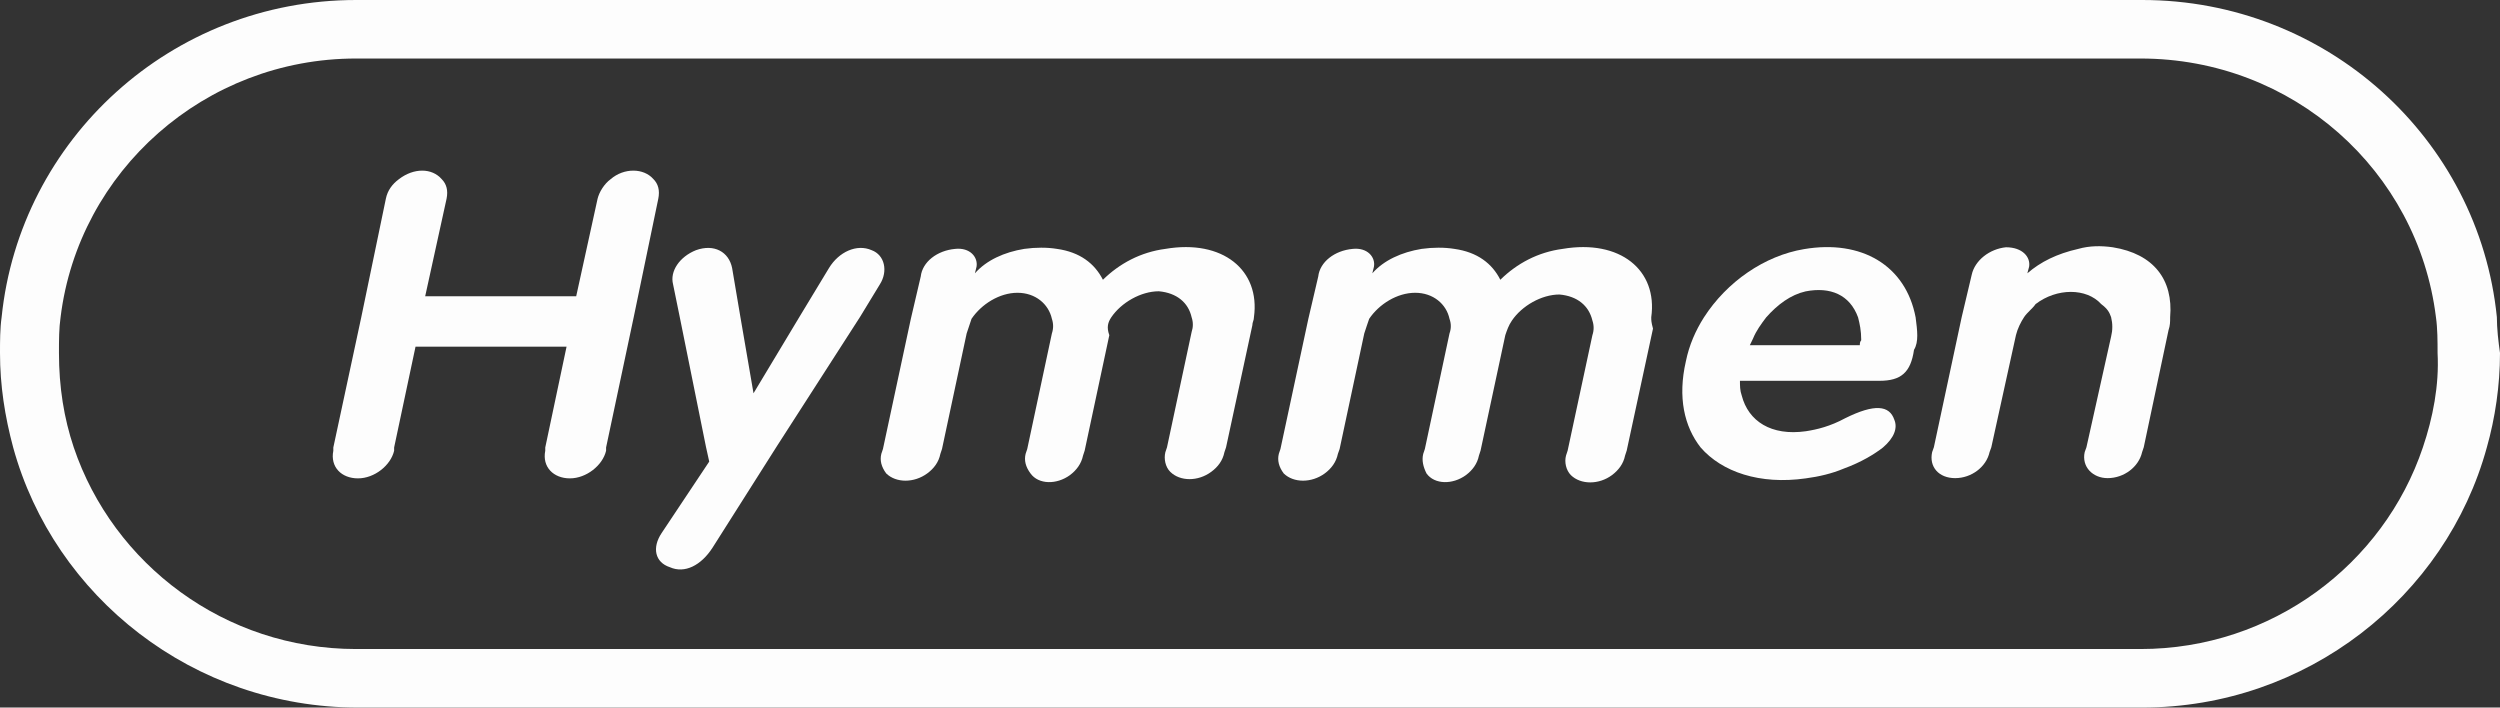 <svg width="106" height="30" viewBox="0 0 106 30" fill="none" xmlns="http://www.w3.org/2000/svg">
<rect x="0" y="0" width="106" height="30" fill="#333333" stroke="none"/>
<g clip-path="url(#clip0_8858_20933)">
<path d="M105.867 13.447C105.102 5.861 98.629 0 90.831 0H15.105C7.242 0 0.838 5.93 0.069 13.447C-2.80833e-06 13.93 0 14.482 0 14.966C0 16.348 0.207 17.657 0.557 18.966C2.297 25.311 8.213 30 15.174 30H90.831C97.792 30 103.707 25.311 105.443 18.966C105.793 17.73 106 16.348 106 14.966C105.931 14.482 105.867 13.93 105.867 13.447ZM102.731 18.966C101.065 23.929 96.323 27.519 90.757 27.519H15.1C9.534 27.519 4.802 23.929 3.126 18.966C2.712 17.73 2.5 16.416 2.5 14.966C2.5 14.414 2.5 13.93 2.569 13.447C3.333 7.243 8.692 2.481 15.095 2.481H90.753C97.225 2.481 102.515 7.239 103.284 13.447C103.353 13.93 103.353 14.482 103.353 14.966C103.427 16.343 103.15 17.725 102.731 18.966Z" fill="#FDFDFD"/>
<path d="M26.867 13.46L27.912 8.424C27.981 8.077 27.912 7.803 27.705 7.594C27.286 7.115 26.453 7.115 25.895 7.594C25.615 7.799 25.407 8.146 25.338 8.424L24.431 12.561H18.028L18.935 8.424C19.004 8.077 18.935 7.803 18.727 7.594C18.308 7.115 17.544 7.115 16.918 7.594C16.637 7.799 16.43 8.077 16.361 8.424L15.316 13.46L14.133 18.974V19.111C13.995 19.8 14.478 20.283 15.178 20.283C15.878 20.283 16.568 19.731 16.711 19.111V18.974L17.618 14.7H24.022L23.119 18.974V19.111C22.981 19.8 23.469 20.283 24.164 20.283C24.86 20.283 25.555 19.731 25.698 19.111V18.974L26.867 13.46Z" fill="#FDFDFD"/>
<path d="M89.51 13.445C89.579 13.723 89.579 13.997 89.51 14.275L88.465 18.964L88.391 19.169C88.253 19.794 88.736 20.273 89.362 20.273C90.062 20.273 90.684 19.794 90.826 19.169L90.895 18.964L91.945 14.001C92.014 13.796 92.014 13.655 92.014 13.449C92.152 11.862 91.319 10.763 89.579 10.484C89.091 10.416 88.603 10.416 88.119 10.553C87.212 10.758 86.517 11.105 85.96 11.588L86.034 11.31C86.103 10.899 85.753 10.484 85.053 10.484C84.363 10.553 83.732 11.036 83.599 11.657L83.175 13.449L81.996 18.964L81.923 19.169C81.785 19.794 82.204 20.273 82.899 20.273C83.594 20.273 84.22 19.794 84.358 19.169L84.432 18.964L85.477 14.207C85.546 13.928 85.684 13.655 85.822 13.445C85.96 13.239 86.167 13.098 86.31 12.893C87.208 12.204 88.469 12.204 89.091 12.893C89.367 13.103 89.436 13.239 89.51 13.445Z" fill="#FDFDFD"/>
<path d="M47.118 13.454C47.537 12.834 48.37 12.35 49.135 12.35C49.899 12.419 50.387 12.834 50.525 13.454C50.594 13.659 50.594 13.869 50.525 14.075L49.48 18.969L49.411 19.174C49.342 19.452 49.411 19.799 49.618 20.004C50.037 20.419 50.801 20.419 51.358 20.004C51.639 19.799 51.846 19.525 51.915 19.174L51.984 18.969L53.099 13.796C53.099 13.659 53.167 13.591 53.167 13.45C53.444 11.452 51.842 10.138 49.411 10.553C48.366 10.69 47.464 11.174 46.764 11.862C46.414 11.174 45.792 10.69 44.816 10.553C44.398 10.485 43.914 10.485 43.426 10.553C42.588 10.69 41.824 11.032 41.336 11.589L41.405 11.31C41.474 10.9 41.124 10.485 40.498 10.553C39.734 10.622 39.108 11.105 39.039 11.726L38.62 13.518L37.437 19.037L37.368 19.243C37.299 19.521 37.368 19.794 37.575 20.073C37.994 20.483 38.758 20.483 39.315 20.073C39.596 19.867 39.803 19.594 39.872 19.243L39.941 19.037L40.986 14.138C41.055 13.933 41.124 13.723 41.193 13.518C41.612 12.898 42.377 12.414 43.141 12.414C43.905 12.414 44.462 12.893 44.6 13.518C44.669 13.723 44.669 13.933 44.6 14.138L43.555 19.037L43.486 19.243C43.417 19.521 43.486 19.794 43.693 20.073C44.038 20.552 44.807 20.552 45.364 20.146C45.645 19.936 45.848 19.662 45.921 19.316L45.99 19.106L47.035 14.211C46.911 13.869 46.98 13.664 47.118 13.454Z" fill="#FDFDFD"/>
<path d="M36.47 13.431L37.308 12.054C37.658 11.502 37.515 10.813 36.958 10.608C36.332 10.33 35.568 10.676 35.149 11.365L33.896 13.436L31.949 16.675L31.392 13.436L31.042 11.365C30.904 10.676 30.278 10.33 29.509 10.608C28.814 10.886 28.395 11.502 28.538 12.054L28.819 13.431L29.933 18.946L30.071 19.571L28.054 22.6C27.635 23.225 27.773 23.845 28.404 24.05C29.03 24.329 29.726 23.977 30.213 23.22L32.925 18.942L36.47 13.431Z" fill="#FDFDFD"/>
<path d="M70.013 13.45C70.294 11.452 68.692 10.138 66.256 10.553C65.211 10.69 64.313 11.174 63.614 11.862C63.268 11.174 62.642 10.69 61.666 10.553C61.247 10.485 60.764 10.485 60.276 10.553C59.438 10.69 58.674 11.032 58.186 11.589L58.255 11.31C58.329 10.9 57.974 10.485 57.353 10.553C56.589 10.622 55.962 11.105 55.893 11.726L55.474 13.518L54.291 19.037L54.222 19.243C54.153 19.521 54.222 19.794 54.429 20.073C54.848 20.483 55.612 20.483 56.17 20.073C56.45 19.867 56.653 19.594 56.727 19.243L56.8 19.037L57.845 14.138C57.914 13.933 57.979 13.723 58.053 13.518C58.471 12.898 59.236 12.414 60.004 12.414C60.769 12.414 61.326 12.893 61.459 13.518C61.533 13.723 61.533 13.933 61.459 14.138L60.414 19.037L60.345 19.243C60.276 19.521 60.345 19.794 60.483 20.073C60.828 20.552 61.597 20.552 62.154 20.146C62.435 19.936 62.638 19.662 62.707 19.316L62.776 19.106L63.825 14.211C63.895 14.006 63.964 13.796 64.106 13.591C64.525 12.971 65.359 12.487 66.123 12.487C66.887 12.556 67.37 12.966 67.518 13.591C67.587 13.796 67.587 14.006 67.518 14.211L66.468 19.106L66.399 19.316C66.325 19.594 66.399 19.936 66.606 20.146C67.025 20.556 67.794 20.556 68.346 20.146C68.627 19.936 68.834 19.662 68.903 19.316L68.972 19.106L70.087 13.933C70.013 13.659 70.013 13.586 70.013 13.45Z" fill="#FDFDFD"/>
<path d="M81.223 13.459C80.804 11.252 78.926 10.148 76.49 10.563C74.824 10.841 73.222 11.94 72.246 13.459C71.896 14.011 71.62 14.631 71.481 15.32C71.132 16.839 71.408 18.08 72.108 18.974C73.01 20.009 74.612 20.561 76.564 20.283C77.121 20.21 77.678 20.078 78.166 19.872C78.93 19.594 79.487 19.247 79.837 18.974C80.321 18.559 80.463 18.144 80.321 17.802C80.114 17.181 79.483 17.113 78.235 17.733C77.604 18.075 77.047 18.212 76.564 18.285C75.105 18.49 74.129 17.865 73.848 16.766C73.774 16.561 73.774 16.356 73.774 16.146H79.69C80.597 16.146 81.016 15.799 81.154 14.832C81.361 14.495 81.292 14.011 81.223 13.459ZM78.857 14.636H74.193L74.327 14.358C74.469 14.011 74.676 13.737 74.884 13.459C75.372 12.907 75.929 12.497 76.555 12.355C77.6 12.15 78.433 12.492 78.783 13.459C78.852 13.737 78.916 14.011 78.916 14.426C78.857 14.495 78.857 14.563 78.857 14.636Z" fill="#FDFDFD"/>
</g>
<defs>
<clipPath id="clip0_8858_20933">
<rect width="106" height="30" fill="white"/>
</clipPath>
</defs>
</svg>
